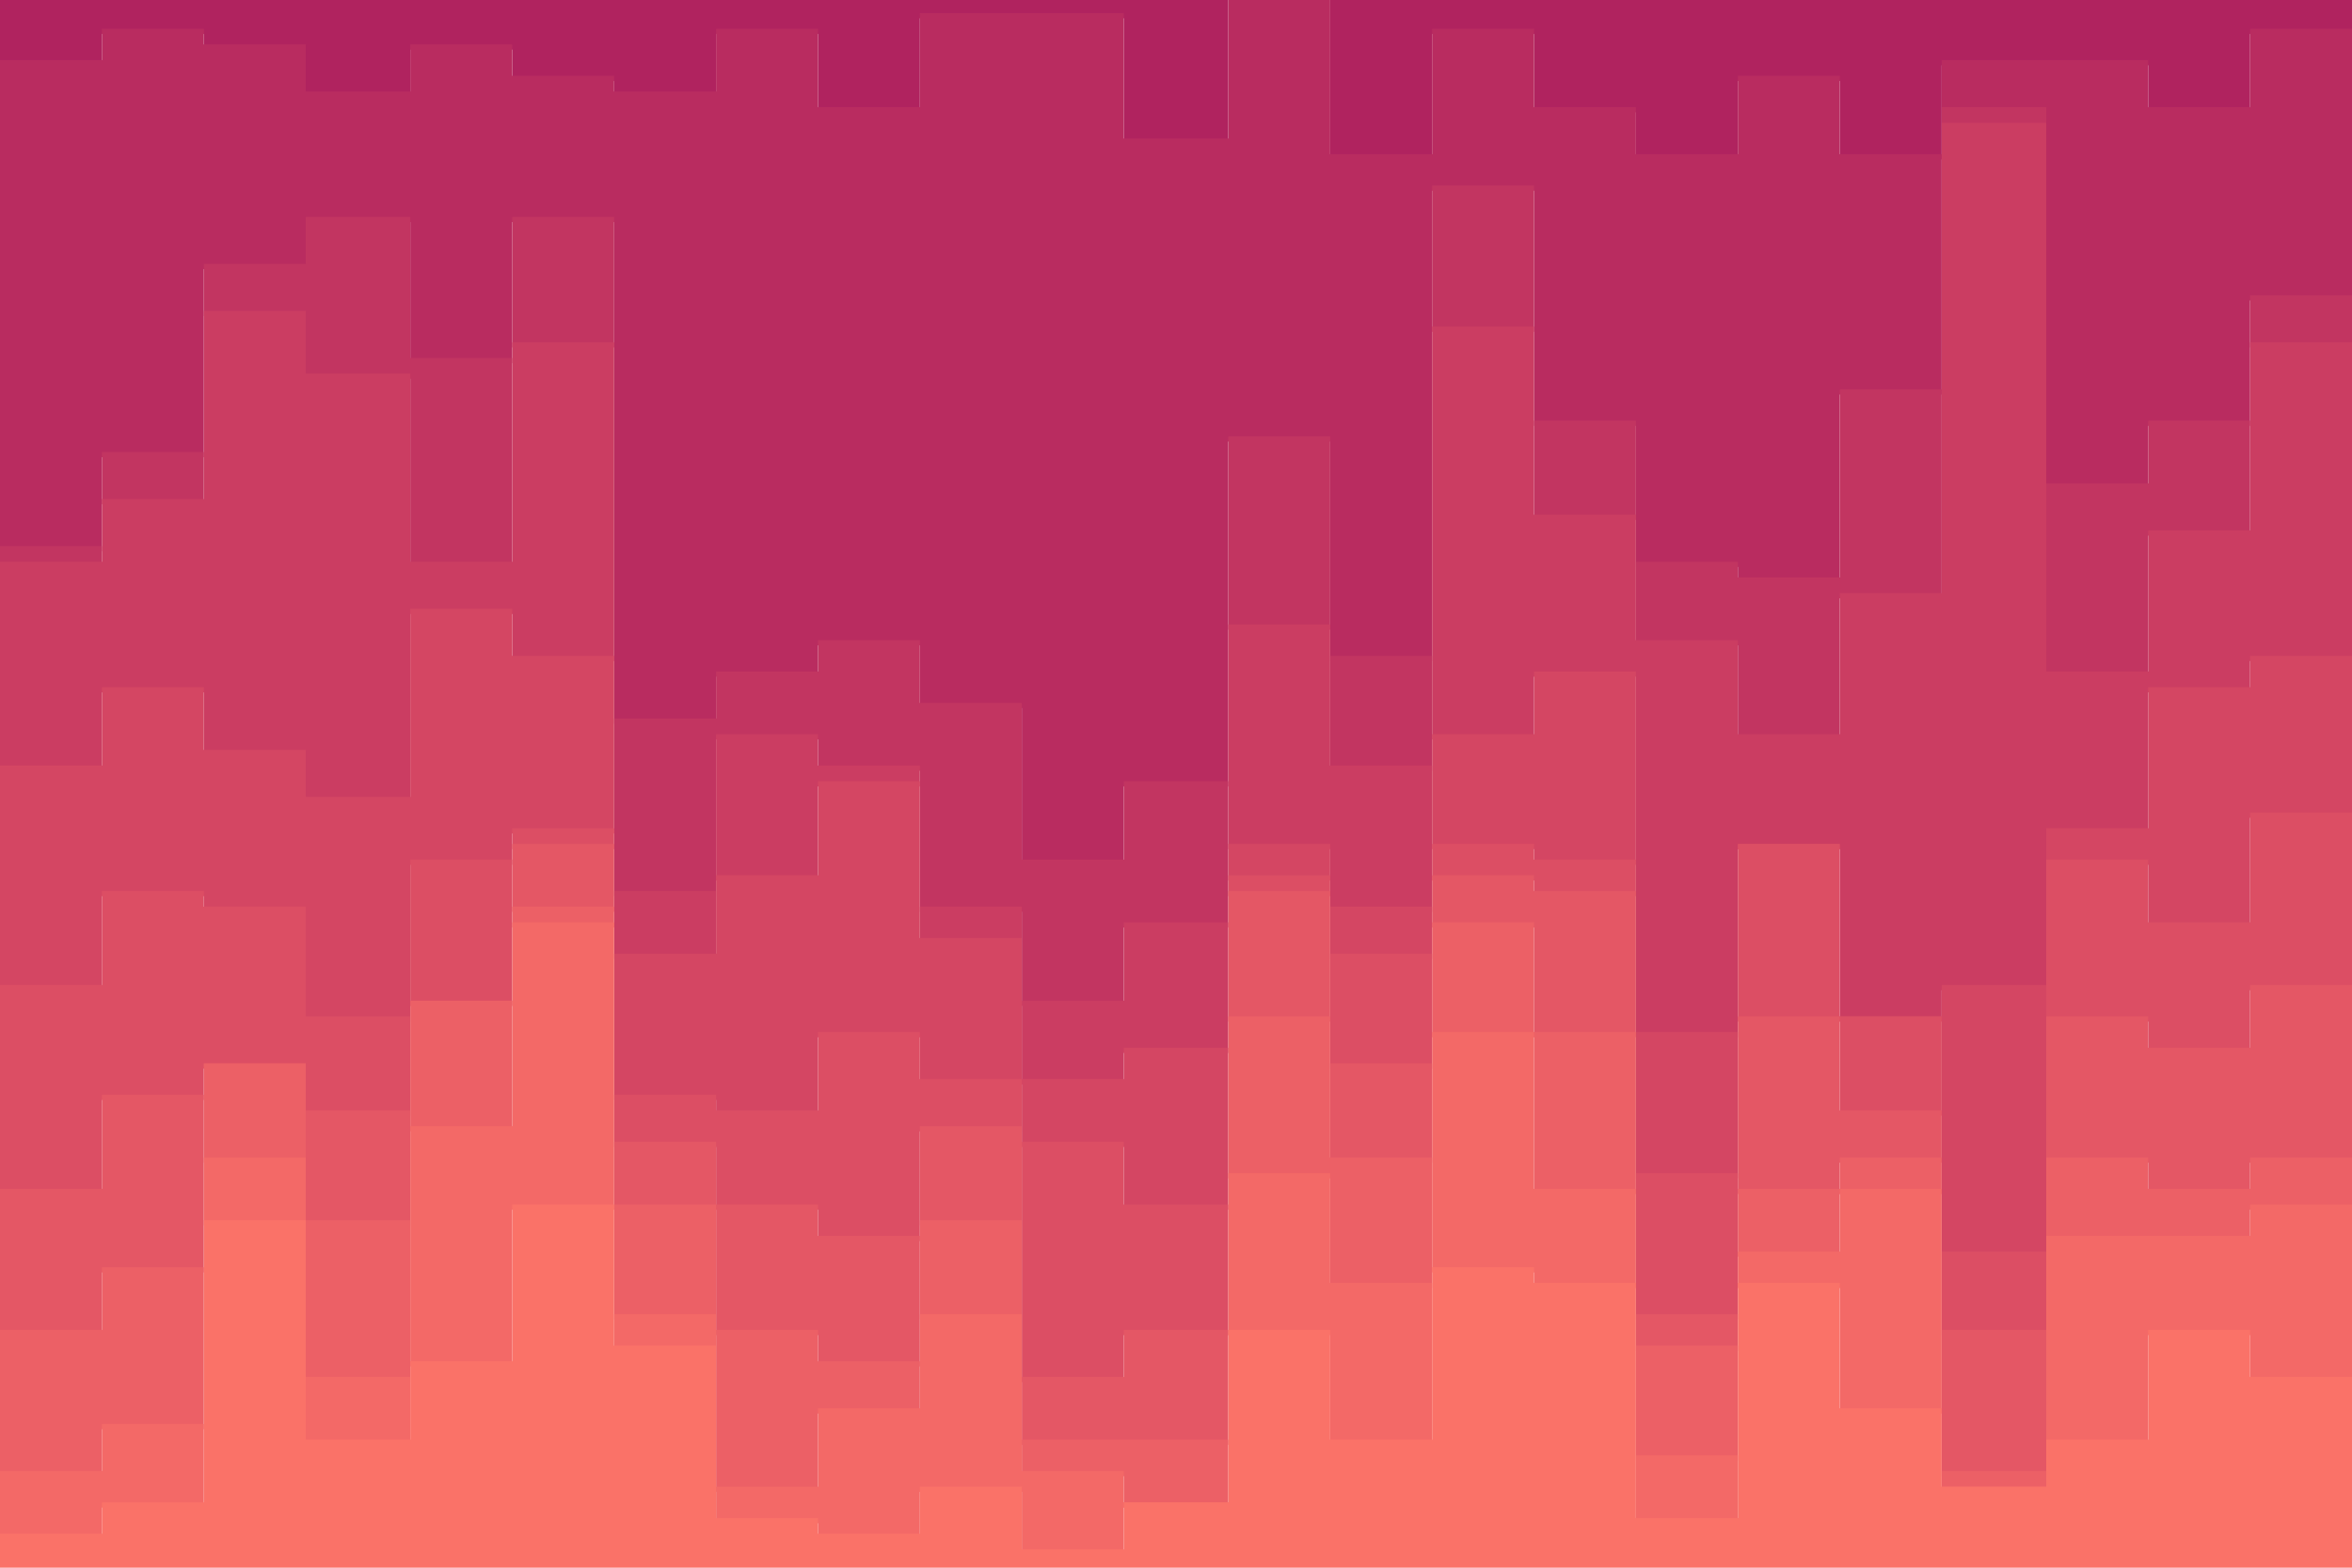 <svg id="visual" viewBox="0 0 900 600" width="900" height="600" xmlns="http://www.w3.org/2000/svg" xmlns:xlink="http://www.w3.org/1999/xlink" version="1.1"><path d="M0 25L39 25L39 13L78 13L78 19L117 19L117 37L157 37L157 19L196 19L196 31L235 31L235 37L274 37L274 13L313 13L313 43L352 43L352 7L391 7L391 7L430 7L430 55L470 55L470 0L509 0L509 61L548 61L548 13L587 13L587 43L626 43L626 61L665 61L665 31L704 31L704 61L743 61L743 25L783 25L783 25L822 25L822 43L861 43L861 13L900 13L900 55L900 0L900 0L861 0L861 0L822 0L822 0L783 0L783 0L743 0L743 0L704 0L704 0L665 0L665 0L626 0L626 0L587 0L587 0L548 0L548 0L509 0L509 0L470 0L470 0L430 0L430 0L391 0L391 0L352 0L352 0L313 0L313 0L274 0L274 0L235 0L235 0L196 0L196 0L157 0L157 0L117 0L117 0L78 0L78 0L39 0L39 0L0 0Z" fill="#b0235f"></path><path d="M0 211L39 211L39 175L78 175L78 103L117 103L117 85L157 85L157 139L196 139L196 85L235 85L235 277L274 277L274 259L313 259L313 247L352 247L352 271L391 271L391 331L430 331L430 301L470 301L470 169L509 169L509 253L548 253L548 73L587 73L587 163L626 163L626 217L665 217L665 223L704 223L704 151L743 151L743 43L783 43L783 187L822 187L822 163L861 163L861 115L900 115L900 127L900 53L900 11L861 11L861 41L822 41L822 23L783 23L783 23L743 23L743 59L704 59L704 29L665 29L665 59L626 59L626 41L587 41L587 11L548 11L548 59L509 59L509 0L470 0L470 53L430 53L430 5L391 5L391 5L352 5L352 41L313 41L313 11L274 11L274 35L235 35L235 29L196 29L196 17L157 17L157 35L117 35L117 17L78 17L78 11L39 11L39 23L0 23Z" fill="#b92c60"></path><path d="M0 217L39 217L39 193L78 193L78 121L117 121L117 145L157 145L157 217L196 217L196 133L235 133L235 343L274 343L274 283L313 283L313 295L352 295L352 349L391 349L391 385L430 385L430 355L470 355L470 241L509 241L509 295L548 295L548 127L587 127L587 199L626 199L626 247L665 247L665 283L704 283L704 229L743 229L743 49L783 49L783 259L822 259L822 205L861 205L861 133L900 133L900 127L900 125L900 113L861 113L861 161L822 161L822 185L783 185L783 41L743 41L743 149L704 149L704 221L665 221L665 215L626 215L626 161L587 161L587 71L548 71L548 251L509 251L509 167L470 167L470 299L430 299L430 329L391 329L391 269L352 269L352 245L313 245L313 257L274 257L274 275L235 275L235 83L196 83L196 137L157 137L157 83L117 83L117 101L78 101L78 173L39 173L39 209L0 209Z" fill="#c23561"></path><path d="M0 295L39 295L39 265L78 265L78 289L117 289L117 307L157 307L157 235L196 235L196 253L235 253L235 367L274 367L274 337L313 337L313 301L352 301L352 361L391 361L391 415L430 415L430 403L470 403L470 325L509 325L509 349L548 349L548 283L587 283L587 259L626 259L626 397L665 397L665 325L704 325L704 391L743 391L743 379L783 379L783 319L822 319L822 265L861 265L861 253L900 253L900 301L900 125L900 131L861 131L861 203L822 203L822 257L783 257L783 47L743 47L743 227L704 227L704 281L665 281L665 245L626 245L626 197L587 197L587 125L548 125L548 293L509 293L509 239L470 239L470 353L430 353L430 383L391 383L391 347L352 347L352 293L313 293L313 281L274 281L274 341L235 341L235 131L196 131L196 215L157 215L157 143L117 143L117 119L78 119L78 191L39 191L39 215L0 215Z" fill="#cb3d62"></path><path d="M0 379L39 379L39 343L78 343L78 349L117 349L117 391L157 391L157 331L196 331L196 319L235 319L235 421L274 421L274 427L313 427L313 397L352 397L352 415L391 415L391 439L430 439L430 463L470 463L470 337L509 337L509 367L548 367L548 325L587 325L587 331L626 331L626 451L665 451L665 325L704 325L704 391L743 391L743 481L783 481L783 331L822 331L822 355L861 355L861 313L900 313L900 391L900 299L900 251L861 251L861 263L822 263L822 317L783 317L783 377L743 377L743 389L704 389L704 323L665 323L665 395L626 395L626 257L587 257L587 281L548 281L548 347L509 347L509 323L470 323L470 401L430 401L430 413L391 413L391 359L352 359L352 299L313 299L313 335L274 335L274 365L235 365L235 251L196 251L196 233L157 233L157 305L117 305L117 287L78 287L78 263L39 263L39 293L0 293Z" fill="#d44663"></path><path d="M0 457L39 457L39 421L78 421L78 409L117 409L117 427L157 427L157 385L196 385L196 325L235 325L235 439L274 439L274 463L313 463L313 475L352 475L352 433L391 433L391 529L430 529L430 511L470 511L470 343L509 343L509 409L548 409L548 337L587 337L587 343L626 343L626 505L665 505L665 391L704 391L704 427L743 427L743 511L783 511L783 391L822 391L822 403L861 403L861 379L900 379L900 433L900 389L900 311L861 311L861 353L822 353L822 329L783 329L783 479L743 479L743 389L704 389L704 323L665 323L665 449L626 449L626 329L587 329L587 323L548 323L548 365L509 365L509 335L470 335L470 461L430 461L430 437L391 437L391 413L352 413L352 395L313 395L313 425L274 425L274 419L235 419L235 317L196 317L196 329L157 329L157 389L117 389L117 347L78 347L78 341L39 341L39 377L0 377Z" fill="#dc4e64"></path><path d="M0 511L39 511L39 487L78 487L78 409L117 409L117 469L157 469L157 385L196 385L196 349L235 349L235 463L274 463L274 511L313 511L313 523L352 523L352 469L391 469L391 553L430 553L430 553L470 553L470 391L509 391L509 445L548 445L548 355L587 355L587 397L626 397L626 517L665 517L665 457L704 457L704 445L743 445L743 565L783 565L783 445L822 445L822 457L861 457L861 445L900 445L900 451L900 431L900 377L861 377L861 401L822 401L822 389L783 389L783 509L743 509L743 425L704 425L704 389L665 389L665 503L626 503L626 341L587 341L587 335L548 335L548 407L509 407L509 341L470 341L470 509L430 509L430 527L391 527L391 431L352 431L352 473L313 473L313 461L274 461L274 437L235 437L235 323L196 323L196 383L157 383L157 425L117 425L117 407L78 407L78 419L39 419L39 455L0 455Z" fill="#e45765"></path><path d="M0 565L39 565L39 547L78 547L78 445L117 445L117 529L157 529L157 433L196 433L196 355L235 355L235 505L274 505L274 571L313 571L313 541L352 541L352 505L391 505L391 565L430 565L430 577L470 577L470 451L509 451L509 493L548 493L548 397L587 397L587 457L626 457L626 559L665 559L665 481L704 481L704 457L743 457L743 571L783 571L783 475L822 475L822 475L861 475L861 463L900 463L900 505L900 449L900 443L861 443L861 455L822 455L822 443L783 443L783 563L743 563L743 443L704 443L704 455L665 455L665 515L626 515L626 395L587 395L587 353L548 353L548 443L509 443L509 389L470 389L470 551L430 551L430 551L391 551L391 467L352 467L352 521L313 521L313 509L274 509L274 461L235 461L235 347L196 347L196 383L157 383L157 467L117 467L117 407L78 407L78 485L39 485L39 509L0 509Z" fill="#ec6066"></path><path d="M0 589L39 589L39 577L78 577L78 469L117 469L117 553L157 553L157 523L196 523L196 463L235 463L235 517L274 517L274 583L313 583L313 589L352 589L352 571L391 571L391 595L430 595L430 577L470 577L470 511L509 511L509 553L548 553L548 487L587 487L587 493L626 493L626 583L665 583L665 493L704 493L704 541L743 541L743 571L783 571L783 553L822 553L822 511L861 511L861 529L900 529L900 571L900 503L900 461L861 461L861 473L822 473L822 473L783 473L783 569L743 569L743 455L704 455L704 479L665 479L665 557L626 557L626 455L587 455L587 395L548 395L548 491L509 491L509 449L470 449L470 575L430 575L430 563L391 563L391 503L352 503L352 539L313 539L313 569L274 569L274 503L235 503L235 353L196 353L196 431L157 431L157 527L117 527L117 443L78 443L78 545L39 545L39 563L0 563Z" fill="#f36967"></path><path d="M0 601L39 601L39 601L78 601L78 601L117 601L117 601L157 601L157 601L196 601L196 601L235 601L235 601L274 601L274 601L313 601L313 601L352 601L352 601L391 601L391 601L430 601L430 601L470 601L470 601L509 601L509 601L548 601L548 601L587 601L587 601L626 601L626 601L665 601L665 601L704 601L704 601L743 601L743 601L783 601L783 601L822 601L822 601L861 601L861 601L900 601L900 601L900 569L900 527L861 527L861 509L822 509L822 551L783 551L783 569L743 569L743 539L704 539L704 491L665 491L665 581L626 581L626 491L587 491L587 485L548 485L548 551L509 551L509 509L470 509L470 575L430 575L430 593L391 593L391 569L352 569L352 587L313 587L313 581L274 581L274 515L235 515L235 461L196 461L196 521L157 521L157 551L117 551L117 467L78 467L78 575L39 575L39 587L0 587Z" fill="#fa7268"></path></svg>